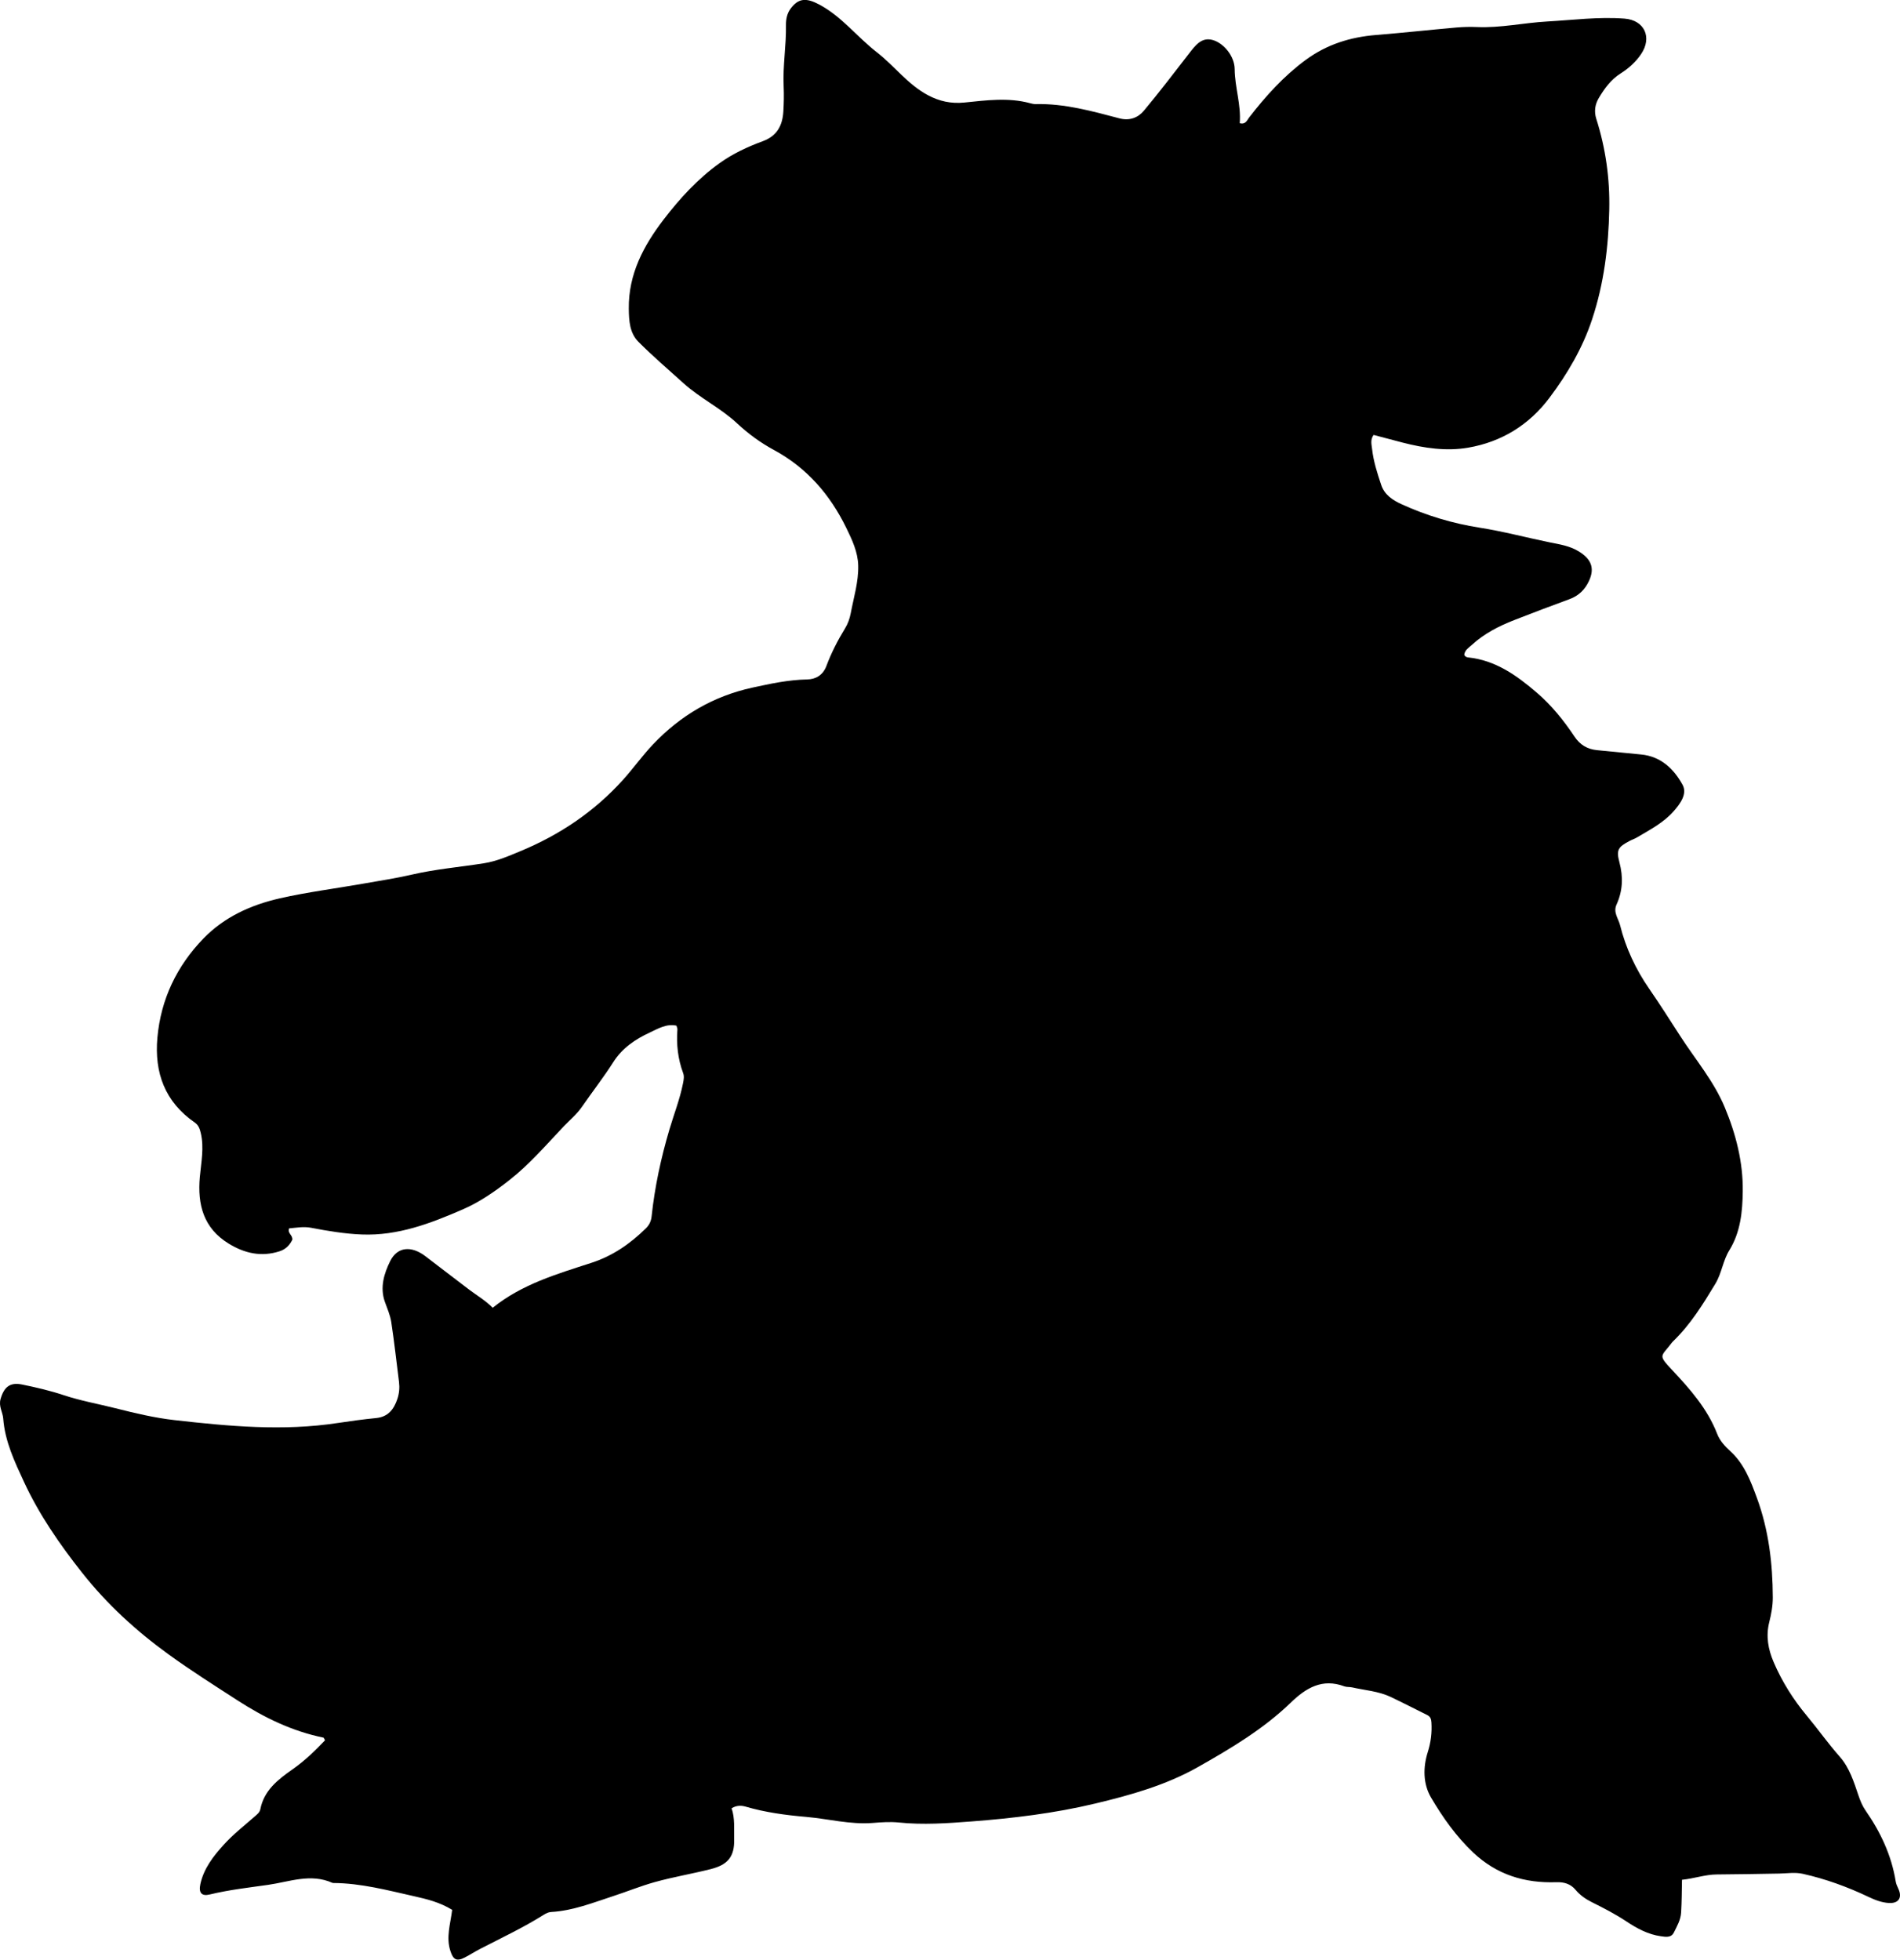 <?xml version="1.0" encoding="utf-8"?>
<!-- Generator: Adobe Illustrator 24.0.2, SVG Export Plug-In . SVG Version: 6.00 Build 0)  -->
<svg version="1.1" id="Layer_1" xmlns="http://www.w3.org/2000/svg" xmlns:xlink="http://www.w3.org/1999/xlink" x="0px" y="0px"
	 viewBox="0 0 833.7 859.94" style="enable-background:new 0 0 833.7 859.94;" xml:space="preserve">
<g>
	<path d="M198.41,838.05c-5.39-3.35-11.09-4.72-16.72-5.99c-11.66-2.62-23.27-5.72-35.35-5.8c-0.17,0-0.35,0-0.49-0.07
		c-9.57-4.28-18.9-0.44-28.27,0.89c-8.55,1.21-17.14,2.18-25.57,4.22c-3.54,0.86-4.91-0.76-4.1-4.53c1.49-6.9,5.7-12.28,10.32-17.37
		c4.04-4.46,8.79-8.15,13.28-12.12c1.12-0.99,2.41-1.83,2.73-3.44c1.64-8.25,7.69-12.95,14.03-17.39
		c5.33-3.74,9.98-8.18,14.34-12.81c-0.4-0.67-0.52-1.14-0.73-1.18c-13.71-2.81-25.96-8.77-37.67-16.34
		c-10.2-6.59-20.44-13.08-30.28-20.2c-14.21-10.3-27-22-37.95-35.87c-9.85-12.48-18.83-25.47-25.48-39.84
		c-4.07-8.8-8.34-17.71-9.09-27.78c-0.21-2.78-2.07-5.33-1.17-8.51c1.5-5.26,4.1-7.47,9.38-6.4c6.19,1.26,12.38,2.7,18.36,4.69
		c7.44,2.47,15.13,3.82,22.69,5.73c8.51,2.15,17.1,4.21,25.87,5.2c23.85,2.71,47.7,4.93,71.67,1.27c5.6-0.85,11.22-1.61,16.85-2.17
		c5.29-0.52,7.8-3.87,9.31-8.41c0.8-2.4,1.02-4.88,0.71-7.41c-1.11-8.76-2.06-17.54-3.39-26.26c-0.46-3.05-1.77-5.99-2.82-8.94
		c-2.25-6.32-0.31-12.47,2.3-17.77c3.19-6.5,9.4-6.87,15.48-2.23c6.49,4.95,12.95,9.93,19.45,14.85c3.31,2.51,6.95,4.57,10.09,7.78
		c12.9-10.4,28.29-14.83,43.43-19.76c9.28-3.03,16.95-8.36,23.8-15.11c1.49-1.47,2.27-3.12,2.5-5.25
		c1.37-12.91,4.11-25.57,7.78-37.99c2.01-6.82,4.64-13.45,6.02-20.47c0.3-1.53,0.56-2.99,0.04-4.39c-2.31-6.2-3.01-12.59-2.52-19.16
		c0.03-0.46-0.22-0.93-0.42-1.67c-4.4-0.95-8.11,1.36-11.71,3.03c-6.35,2.94-12.06,6.78-16.01,12.99
		c-4.29,6.73-9.23,13.05-13.77,19.63c-2.21,3.2-5.18,5.64-7.82,8.4c-7.79,8.18-15.12,16.79-24.1,23.82
		c-6.33,4.96-12.95,9.54-20.23,12.71c-14.14,6.16-28.58,11.7-44.46,11.06c-7.49-0.3-14.87-1.53-22.21-2.94
		c-3.35-0.64-6.53,0-9.64,0.26c-0.81,2.19,1.49,2.76,1.42,4.93c-0.97,2.06-2.63,4.16-5.58,5.11c-8.03,2.59-15.35,0.94-22.37-3.36
		c-11.08-6.79-13.73-17.15-12.66-29.18c0.57-6.44,1.96-12.86,0.41-19.37c-0.44-1.86-1-3.44-2.65-4.59
		c-13.06-9.04-17.75-21.79-16.38-37.19c1.51-16.92,8.53-31.47,20.18-43.52c9.1-9.41,20.74-14.74,33.54-17.65
		c12.19-2.77,24.58-4.32,36.87-6.49c7.05-1.24,14.14-2.32,21.1-3.93c10.39-2.4,21.01-3.3,31.5-4.95c5.73-0.9,10.84-3.15,16.05-5.31
		c17.31-7.17,32.53-17.4,45.09-31.35c4.56-5.06,8.52-10.66,13.22-15.6c12.02-12.63,26.37-21.08,43.53-24.83
		c7.96-1.74,15.83-3.43,24.05-3.59c3.65-0.07,6.87-1.78,8.42-5.9c2.16-5.76,4.96-11.25,8.2-16.52c1.2-1.94,2.03-4.25,2.46-6.5
		c1.31-6.99,3.49-13.9,3.31-21.09c-0.15-5.93-2.7-11.3-5.24-16.5c-7.11-14.55-17.24-26.33-31.72-34.16
		c-5.85-3.17-11.31-7.14-16.15-11.67c-7.22-6.76-16.24-11.03-23.54-17.63c-6.65-6.01-13.48-11.85-19.8-18.19
		c-3.83-3.85-4.16-9.21-4.22-14.5c-0.18-15.15,6.42-27.58,15.31-39.18c7.12-9.29,14.96-17.83,24.5-24.69
		c5.84-4.19,12.32-7.2,19.01-9.66c6.24-2.3,8.63-6.91,9-13.01c0.22-3.65,0.31-7.33,0.14-10.98c-0.43-9.01,1.16-17.93,1.01-26.93
		c-0.04-2.47,0.44-5.03,1.95-7.12c3.43-4.74,6.9-4.97,12.59-1.95c9.91,5.25,16.64,14.23,25.28,20.93
		c7.75,6.01,13.66,14.21,22.47,18.88c4.96,2.64,10.07,3.82,16.03,3.22c9.54-0.96,19.24-2.31,28.81,0.3c0.8,0.22,1.64,0.41,2.46,0.39
		c12.65-0.29,24.69,3.08,36.74,6.26c4.37,1.15,8.09-0.23,10.69-3.33c6.83-8.17,13.28-16.65,19.8-25.06
		c2.71-3.5,5.49-7.41,10.47-5.98c4.81,1.38,9.56,7.07,9.6,12.79c0.06,8.01,2.9,15.71,2.21,23.72c2.67,0.63,3.19-1.3,4.13-2.51
		c7.25-9.39,15.12-18.11,24.75-25.22c9.28-6.86,19.65-10.08,30.99-11c11.77-0.95,23.51-2.24,35.27-3.28c2.98-0.26,6-0.33,8.99-0.2
		c10.39,0.45,20.55-1.87,30.83-2.44c11.28-0.63,22.55-2.13,33.9-1.26c8.72,0.67,12.23,8.23,7.27,15.56
		c-2.38,3.52-5.49,6.29-9.02,8.52c-4.24,2.68-7.02,6.55-9.52,10.71c-1.71,2.85-2.15,5.98-1.14,9.15c4.12,12.95,5.98,26.23,5.7,39.79
		c-0.33,16.38-2.32,32.49-7.5,48.15c-4.18,12.65-10.8,23.92-18.72,34.48c-8.97,11.97-21.09,19.4-35.7,21.91
		c-9.56,1.65-19.27,0.21-28.71-2.22c-4.3-1.1-8.59-2.26-12.78-3.37c-1.51,2.13-0.89,4.16-0.67,6.09c0.61,5.5,2.3,10.75,4.05,15.95
		c1.43,4.24,4.99,6.58,8.84,8.34c10.96,5.01,22.46,8.46,34.33,10.32c10.39,1.63,20.51,4.35,30.78,6.45
		c4.36,0.89,8.66,1.49,12.7,3.96c5.4,3.31,7.15,7.28,4.46,13.01c-1.79,3.82-4.51,6.47-8.51,7.94c-8.12,2.98-16.22,6.03-24.28,9.19
		c-6.7,2.63-13.08,5.86-18.45,10.78c-1.43,1.31-3.28,2.34-3.46,4.5c0.4,0.76,0.98,1.02,1.67,1.1c12.06,1.23,21.37,7.93,30.15,15.46
		c6.47,5.55,11.83,12.19,16.55,19.28c2.42,3.62,5.62,5.53,9.85,5.95c6.45,0.63,12.9,1.28,19.36,1.9c8.69,0.83,14.39,6.34,18.2,13.29
		c2.21,4.02-1.07,8.38-3.89,11.6c-4.44,5.06-10.45,8.16-16.18,11.55c-1,0.59-2.13,0.95-3.16,1.5c-5.05,2.66-5.92,3.9-4.46,9.4
		c1.71,6.42,1.45,12.54-1.28,18.53c-1.56,3.43,0.84,6.12,1.55,9.02c2.49,10.05,6.91,19.41,12.76,27.88
		c4.72,6.84,9.17,13.85,13.67,20.82c6.66,10.32,14.72,19.74,19.52,31.26c4.92,11.81,8.05,24.09,7.89,36.81
		c-0.11,8.87-0.95,17.91-5.91,25.93c-2.79,4.51-3.32,10.05-6.12,14.68c-5.43,8.98-10.92,17.89-18.55,25.24
		c-0.12,0.12-0.25,0.22-0.35,0.36c-4.89,6.55-6.56,5.3-0.02,12.27c7.82,8.33,15.5,17.02,19.74,28.01c1.16,3.01,3.41,5.43,5.69,7.51
		c6.2,5.65,8.98,13.09,11.74,20.6c5.17,14.08,6.91,28.71,6.96,43.62c0.01,3.7-0.67,7.34-1.55,10.84c-1.55,6.17-0.49,11.9,1.91,17.52
		c3.68,8.61,8.6,16.4,14.63,23.64c4.89,5.87,9.29,12.13,14.37,17.87c4.27,4.82,6.19,11.02,8.22,17c0.82,2.4,1.7,4.6,3.15,6.68
		c6.53,9.41,11.33,19.57,13.19,30.98c0.19,1.16,0.65,2.21,1.15,3.27c1.86,3.93,0.16,6.56-4.16,6.29c-3.19-0.19-6.18-1.37-9.03-2.73
		c-9.18-4.37-18.67-7.81-28.61-10.05c-3.53-0.8-6.96-0.19-10.44-0.13c-9.15,0.15-18.3,0.33-27.45,0.39
		c-5.06,0.04-9.81,1.79-15.23,2.34c-0.07,4.81-0.1,9.57-0.38,14.32c-0.19,3.33-1.8,6-3.16,8.78c-1.18,2.42-3.57,1.98-5.75,1.67
		c-5.59-0.79-10.43-3.4-15.01-6.45c-4.87-3.24-10.04-5.9-15.26-8.5c-2.71-1.35-5.17-3.06-7.12-5.4c-2.23-2.67-5.11-3.47-8.47-3.36
		c-13.87,0.47-26.15-3.27-36.48-13.04c-7.48-7.08-13.34-15.38-18.47-24.1c-3.55-6.04-3.55-13.28-1.45-19.92
		c1.39-4.39,1.89-8.6,1.61-13.08c-0.09-1.51-0.49-2.54-1.84-3.21c-5.37-2.66-10.69-5.42-16.1-7.98c-5.31-2.5-11.19-2.87-16.83-4.15
		c-1.13-0.26-2.39-0.07-3.46-0.47c-9.66-3.59-16.76,0.66-23.46,7.13c-12.07,11.66-26.45,20.21-40.91,28.38
		c-13.98,7.89-29.44,12.23-45.03,15.95c-17.84,4.26-35.98,6.44-54.2,7.83c-10.58,0.81-21.26,1.56-31.91,0.46
		c-3.82-0.39-7.7-0.09-11.42,0.2c-9.98,0.77-19.5-1.82-29.24-2.66c-9.01-0.78-17.84-1.96-26.51-4.5c-1.83-0.53-3.93-0.64-6.17,0.71
		c1.53,4.4,1.02,9.06,1.13,13.67c0.17,7.56-2.77,11.11-10.21,13.01c-8.2,2.09-16.56,3.46-24.73,5.75
		c-6.11,1.71-11.95,4.1-17.96,6.06c-9,2.94-17.81,6.48-27.41,7.03c-1.21,0.07-2.22,0.58-3.22,1.21c-9,5.66-18.62,10.17-28.05,15.04
		c-2.21,1.14-4.31,2.51-6.52,3.66c-3.68,1.93-5.19,1.05-6.42-2.81C195.66,850.1,197.61,844.3,198.41,838.05z"/>
</g>
</svg>
